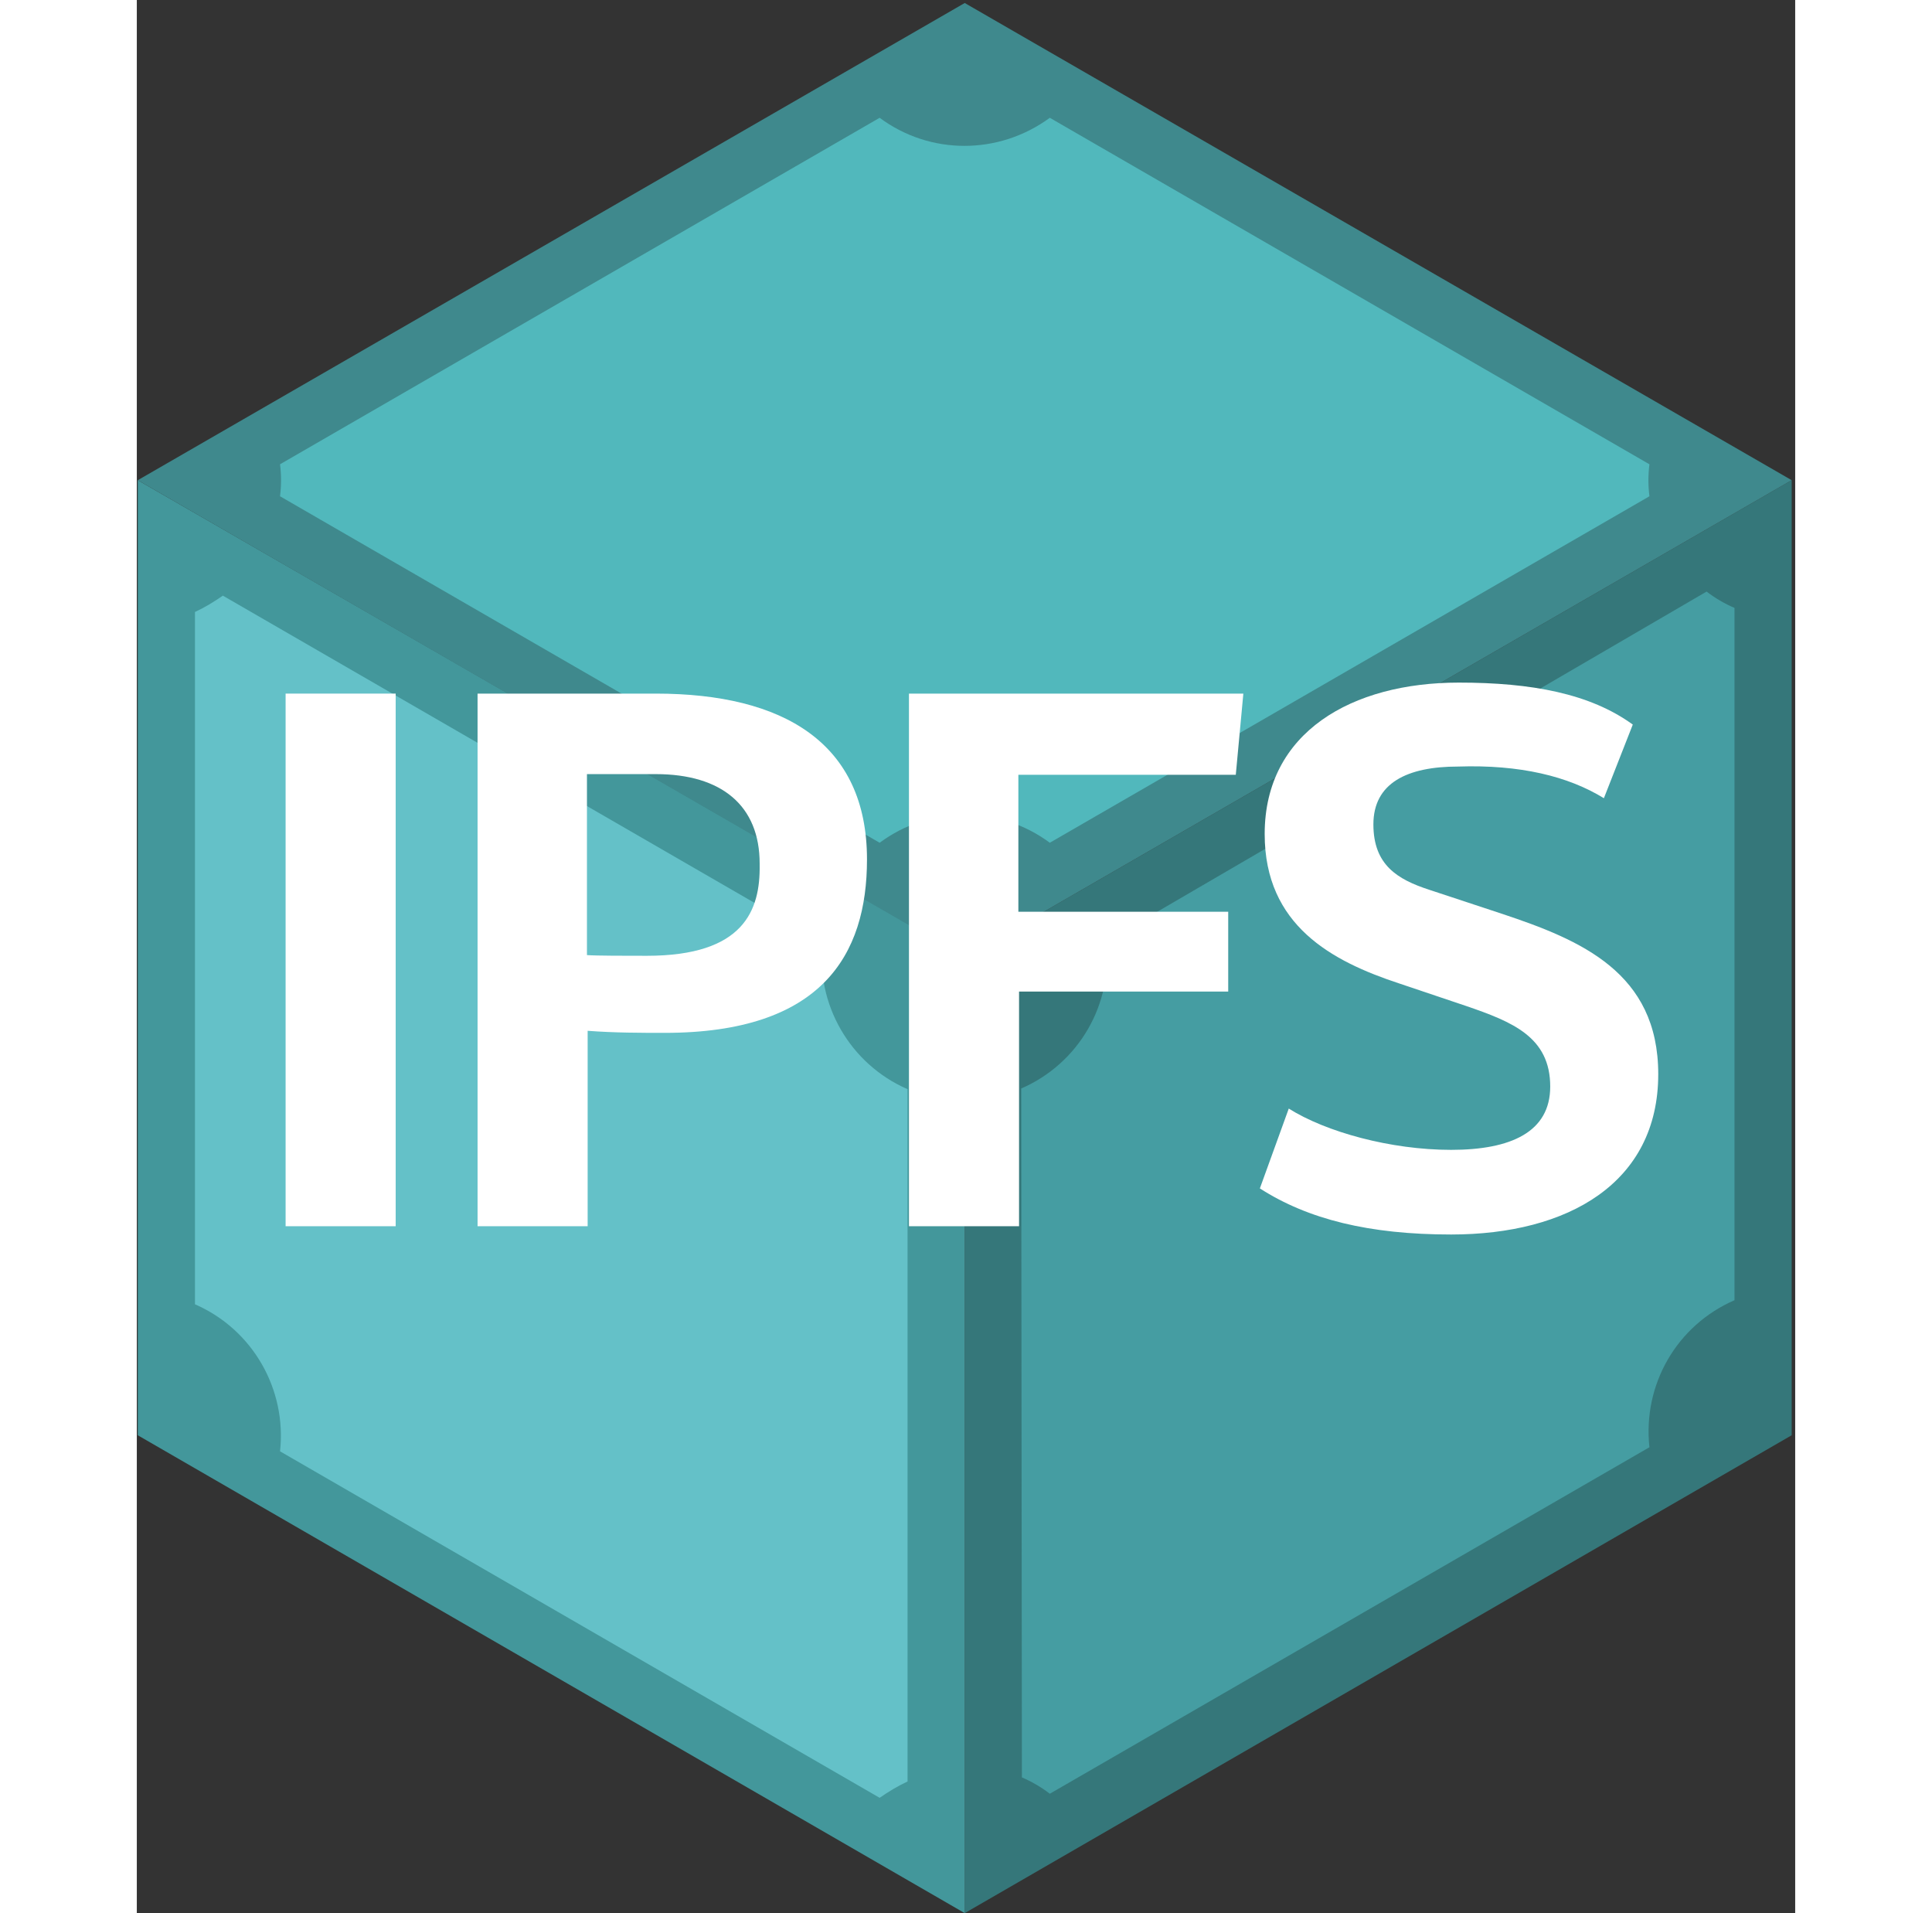 <svg fill='none' height='200' viewBox='0 0 202 233' width='202' xmlns='http://www.w3.org/2000/svg'>
    <rect x="0" y="0" width="202" height="233" fill="#333333" stroke="none"/>
    <path d='m100.845 232.993 100.727-58.198v-116.313l-100.727 58.115z' fill='#35777a' />
    <path d='m100.845 232.993v-116.509l-100.727-58.002v116.313z' fill='#43979b' />
    <path d='m.118 58.481 100.727 58.115 100.727-58.115-100.727-58.115z' fill='#3f898d' />
    <path
        d='m90.482 14.345-73.038 42.198c.166 1.326.166 2.57 0 3.896l73.038 42.197c6.135-4.559 14.591-4.559 20.726 0l73.038-42.197c-.166-1.326-.166-2.57 0-3.896l-73.038-42.198c-6.218 4.56-14.591 4.56-20.726 0z'
        fill='#51b8bc' />
    <path
        d='m191.209 72.045-73.12 42.612c.829 7.627-3.316 14.84-10.363 17.907l.083 83.898c1.161.497 2.321 1.16 3.399 1.99l73.038-42.198c-.829-7.627 3.316-14.84 10.362-17.907v-84.312c-1.16-.497-2.321-1.161-3.399-1.99z'
        fill='#459da2' />
    <path
        d='m10.481 72.542c-1.078.746-2.155 1.409-3.399 1.99v84.312c7.047 3.067 11.192 10.363 10.363 17.907l73.037 42.198c1.078-.746 2.155-1.41 3.399-1.99v-84.312c-7.047-3.068-11.192-10.363-10.363-17.907z'
        fill='#64c1c8' />
    <g fill='#fff'>
        <path d='m31.532 84.471h-13.409v64.867h13.409z' />
        <path
            d='m54.914 149.338v-23.801c3.268.251 6.621.251 9.386.251 19.108 0 24.64-9.47 24.64-21.12 0-14.163-10.141-20.197-25.729-20.197h-21.706v64.867zm7.207-32.936c-2.514 0-6.118 0-7.291-.084v-22.042h8.381c8.046 0 12.655 3.855 12.655 10.895v.168c.084 5.531-1.928 11.063-13.745 11.063z' />
        <path
            d='m134.783 84.471h-40.731v64.867h13.41v-28.578h25.477v-9.722h-25.561v-16.678h26.483z' />
        <path
            d='m178.699 97.21 3.52-8.967c-5.196-3.771-12.32-5.112-21.204-5.112-12.99 0-23.634 6.034-23.634 18.438 0 11.147 8.214 15.505 16.343 18.187l8.213 2.765c5.615 1.928 10.225 3.772 10.225 9.806 0 5.531-4.777 7.71-12.069 7.71-7.375 0-15.253-2.179-19.778-5.028l-3.52 9.722c5.866 3.771 13.325 5.615 23.298 5.615 14.248 0 25.227-6.286 25.227-19.528 0-12.403-9.47-16.342-19.025-19.527l-8.883-2.933c-3.856-1.257-6.789-3.017-6.789-7.962 0-5.029 4.107-7.04 10.309-7.04 7.542-.251 13.409 1.173 17.767 3.855z' />
    </g>
</svg>